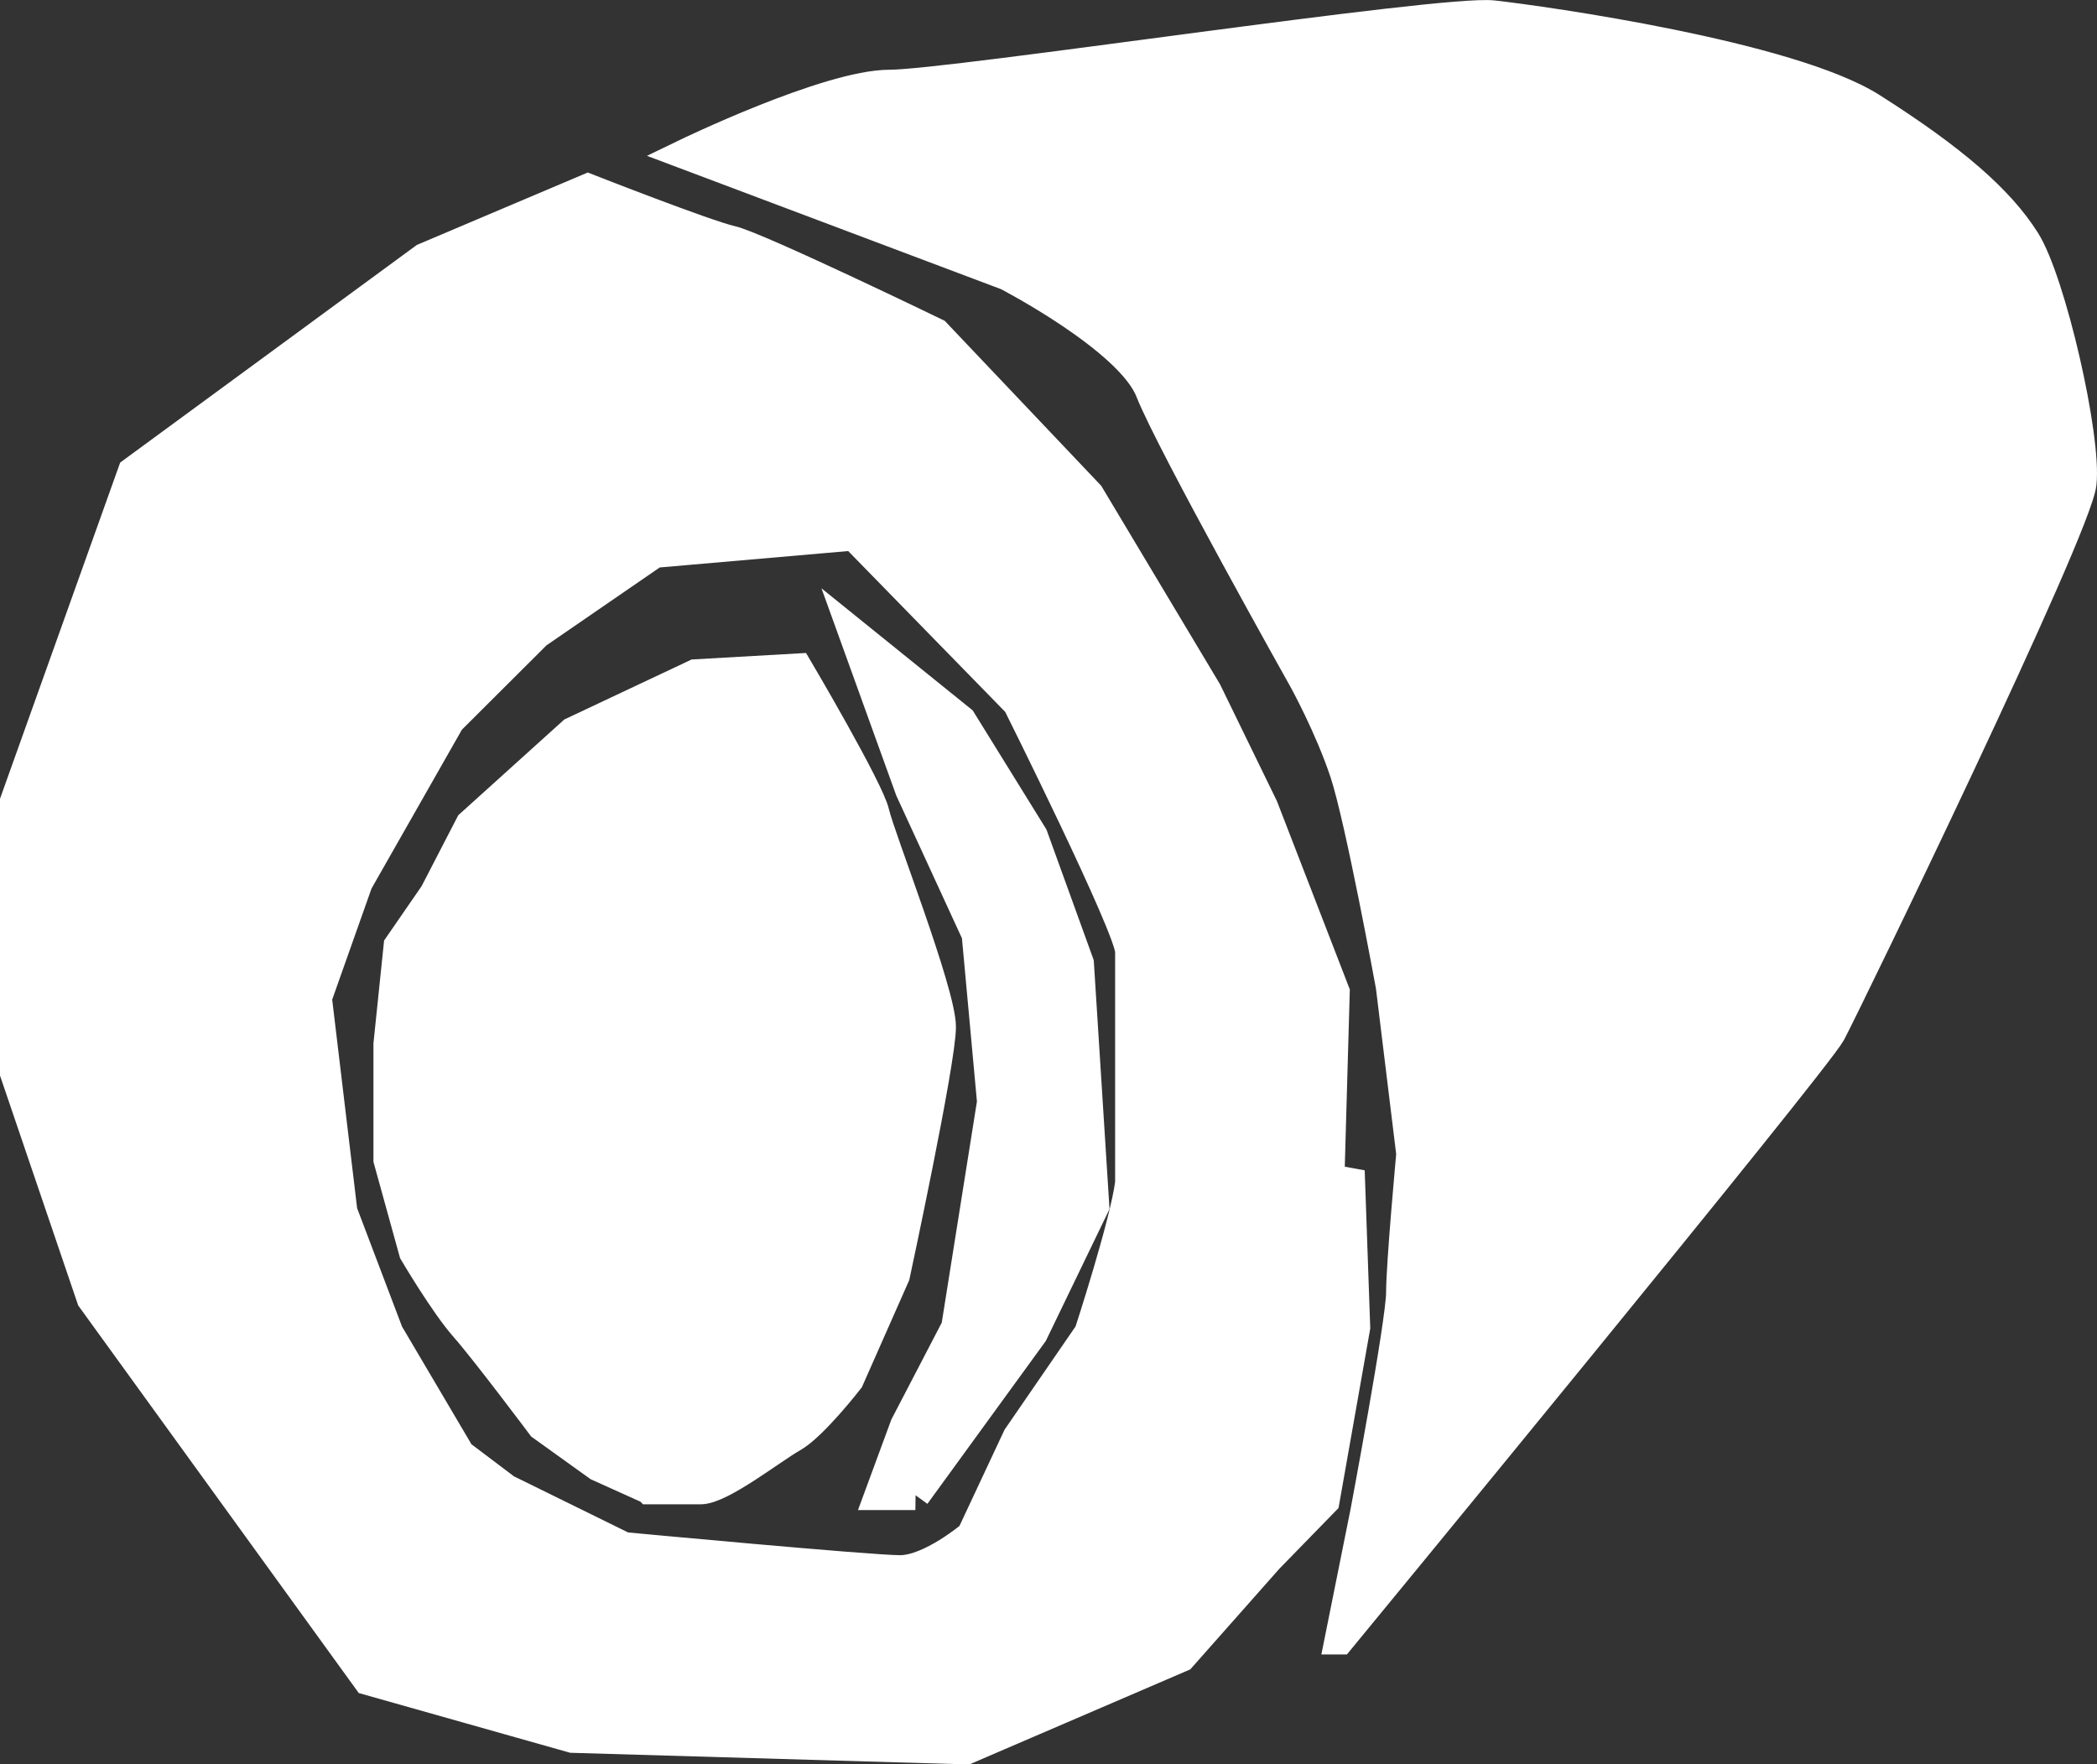 <?xml version="1.0" encoding="UTF-8"?>
<svg id="svg5" xmlns="http://www.w3.org/2000/svg" width="169.02" height="142.21" viewBox="0 0 169.02 142.21">
  <rect x="0" y="0" width="169.02" height="142.21" fill="#333333" stroke="none"/>
  <defs>
    <style>
      .cls-1 {
        fill: #fff;
        stroke: #fff;
        stroke-width: 2.42px;
      }
    </style>
  </defs>
  <g id="layer1">
    <path id="path1126" class="cls-1" d="m52.33,120.03l-4.12-1.86-4.54-3.26s-4.54-6.06-6.18-7.92c-1.65-1.86-4.12-6.06-4.12-6.06l-2.06-7.45v-9.32s.82-7.92.82-7.92l2.89-4.19,2.89-5.59,8.25-7.45,9.89-4.66,8.25-.47s5.77,9.78,6.18,11.65c.41,1.86,5.36,14.44,5.36,17.24s-3.71,20.03-3.71,20.03l-3.71,8.39s-2.89,3.73-4.54,4.66c-1.65.93-5.77,4.19-7.42,4.19h-4.12Z"/>
    <path id="path1128" class="cls-1" d="m73.77,120.5l9.48-13.04,4.95-10.25-1.24-19.57-3.71-10.25-5.77-9.32-8.66-6.99,4.54,12.58,5.36,11.65,1.24,13.51-2.89,18.17-4.12,7.92-2.06,5.59h2.89Z"/>
    <path id="path1130" class="cls-1" d="m50.27,124.69l-9.48-4.66-3.71-2.8-5.77-9.78-3.71-9.78-2.06-17.24,3.3-9.32,7.42-13.04,7.01-6.99,9.48-6.52,16.08-1.4,13.19,13.51s9.07,18.17,9.07,20.03,0,18.63,0,18.63l16.08-.93.41-14.44-5.77-14.91-4.54-9.32-9.48-15.84-12.37-13.04s-14.43-6.99-16.49-7.45c-2.06-.47-11.54-4.19-11.54-4.19l-13.19,5.59-23.5,17.24L1.21,64.59v21.9s6.18,18.17,6.18,18.17l22.26,30.75,16.49,4.66,31.75.93,17.32-7.45,7.01-7.92,4.54-4.66,2.47-13.98-.41-11.65s-17.32-3.26-17.73,0c-.41,3.26-3.3,12.11-3.3,12.11l-5.77,8.39-3.71,7.92s-3.3,2.8-5.77,2.8-22.26-1.86-22.26-1.86Z"/>
    <path id="path1132" class="cls-1" d="m107.99,132.14s38.34-46.59,39.58-48.91c1.24-2.33,19.79-40.53,20.2-44.26.41-3.73-2.47-16.3-4.54-19.57-2.06-3.26-5.77-6.52-12.37-10.71-6.6-4.19-26.39-6.99-30.51-7.45-4.12-.47-43.7,5.59-48.65,5.59s-16.49,5.59-16.49,5.59l25.97,9.78s9.89,5.12,11.54,9.32c1.65,4.19,12.37,23.29,12.37,23.29,0,0,2.06,3.73,3.3,7.45,1.24,3.73,3.71,17.24,3.71,17.24l1.65,13.51s-.82,8.85-.82,11.18-2.89,17.7-2.89,17.7l-2.06,10.25Z"/>
  </g>
</svg>